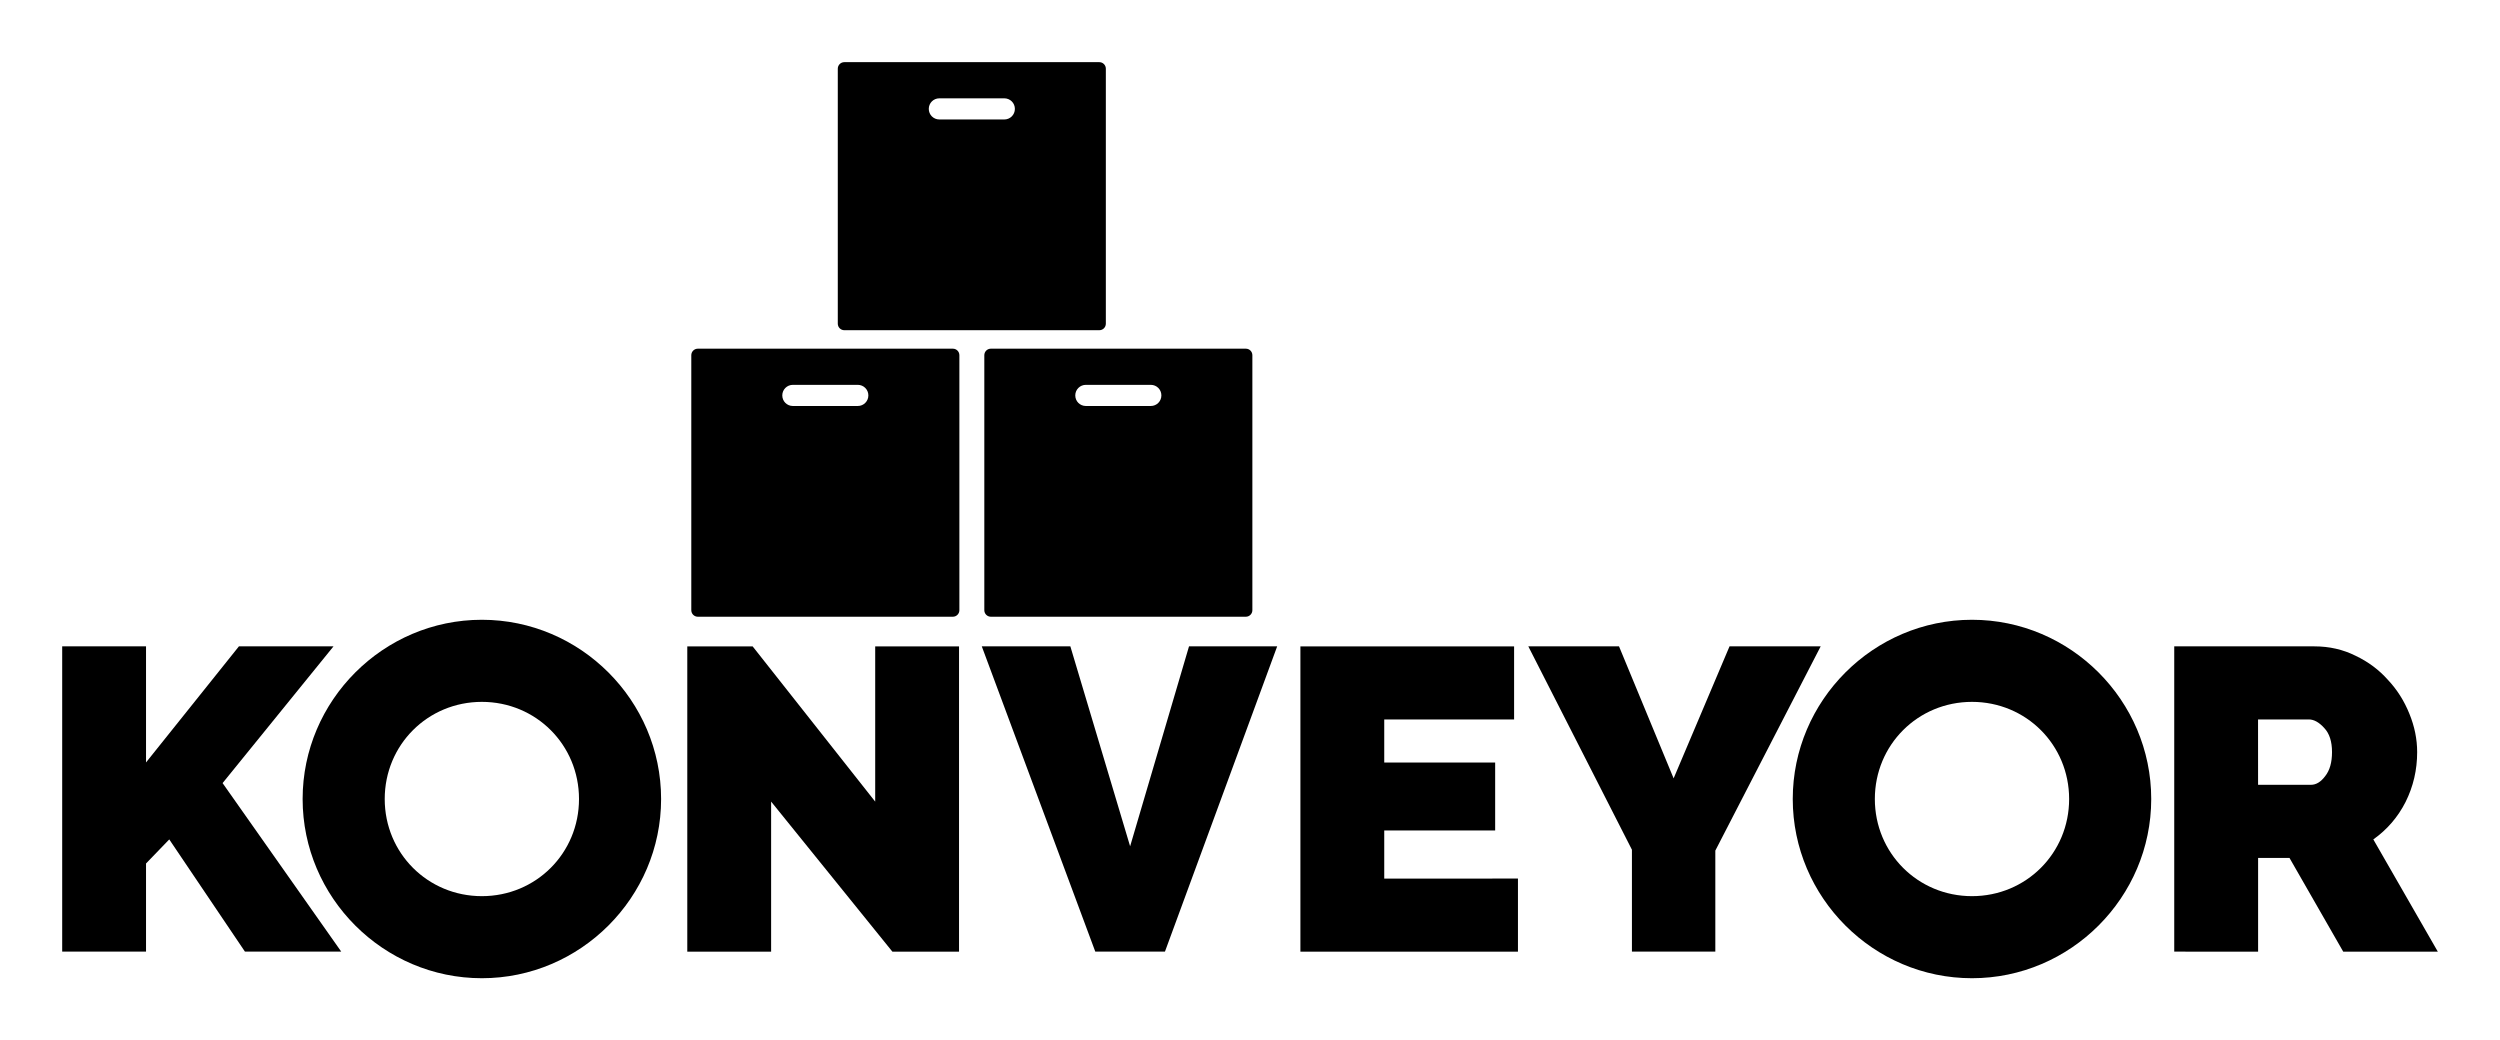 <?xml version="1.0" encoding="UTF-8" standalone="no"?>
<svg
   xmlns:dc="http://purl.org/dc/elements/1.1/"
   xmlns:cc="http://creativecommons.org/ns#"
   xmlns:rdf="http://www.w3.org/1999/02/22-rdf-syntax-ns#"
   xmlns:svg="http://www.w3.org/2000/svg"
   xmlns="http://www.w3.org/2000/svg"
   xmlns:sodipodi="http://sodipodi.sourceforge.net/DTD/sodipodi-0.dtd"
   xmlns:inkscape="http://www.inkscape.org/namespaces/inkscape"
   width="80.396mm"
   height="33.459mm"
   viewBox="0 0 80.396 33.459"
   version="1.1"
   id="svg742"
   inkscape:version="1.0.1 (3bc2e813f5, 2020-09-07)"
   sodipodi:docname="konveyor-logo-black.svg">
  <defs
     id="defs736" />
  <sodipodi:namedview
     id="base"
     pagecolor="#ffffff"
     bordercolor="#666666"
     borderopacity="1.0"
     inkscape:pageopacity="0.0"
     inkscape:pageshadow="2"
     inkscape:zoom="1.4142136"
     inkscape:cx="152.56127"
     inkscape:cy="163.19881"
     inkscape:document-units="mm"
     inkscape:current-layer="layer1"
     inkscape:document-rotation="0"
     showgrid="false"
     fit-margin-top="2"
     fit-margin-left="2"
     fit-margin-right="2"
     fit-margin-bottom="2"
     lock-margins="true"
     inkscape:pagecheckerboard="true"
     inkscape:window-width="1530"
     inkscape:window-height="1111"
     inkscape:window-x="26"
     inkscape:window-y="23"
     inkscape:window-maximized="0" />
  <g
     inkscape:label="Layer 1"
     inkscape:groupmode="layer"
     id="layer1"
     transform="translate(-385.403,-1.414)">
    <g
       transform="translate(373.167,-154.415)"
       id="g3699">
      <path
         style="color:#000000;font-style:normal;font-variant:normal;font-weight:normal;font-stretch:normal;font-size:medium;line-height:normal;font-family:sans-serif;font-variant-ligatures:normal;font-variant-position:normal;font-variant-caps:normal;font-variant-numeric:normal;font-variant-alternates:normal;font-feature-settings:normal;text-indent:0;text-align:start;text-decoration:none;text-decoration-line:none;text-decoration-style:solid;text-decoration-color:#000000;letter-spacing:normal;word-spacing:normal;text-transform:none;writing-mode:lr-tb;direction:ltr;text-orientation:mixed;dominant-baseline:auto;baseline-shift:baseline;text-anchor:start;white-space:normal;shape-padding:0;clip-rule:nonzero;display:inline;overflow:visible;visibility:visible;opacity:1;isolation:auto;mix-blend-mode:normal;color-interpolation:sRGB;color-interpolation-filters:linearRGB;solid-color:#000000;solid-opacity:1;vector-effect:none;fill:#000000;fill-opacity:1;fill-rule:nonzero;stroke:none;stroke-width:2.639;stroke-linecap:round;stroke-linejoin:round;stroke-miterlimit:4;stroke-dasharray:none;stroke-dashoffset:0;stroke-opacity:1;color-rendering:auto;image-rendering:auto;shape-rendering:auto;text-rendering:auto;enable-background:accumulate"
         d="m 27.732,175.76 c -3.168,0 -5.764,2.596 -5.764,5.764 0,3.168 2.596,5.763 5.764,5.763 3.168,0 5.764,-2.596 5.764,-5.763 0,-3.168 -2.596,-5.764 -5.764,-5.764 z m 0,2.64 c 1.741,0 3.124,1.383 3.124,3.124 0,1.741 -1.383,3.124 -3.124,3.124 -1.741,0 -3.124,-1.383 -3.124,-3.124 0,-1.741 1.383,-3.124 3.124,-3.124 z"
         id="path3603"
         inkscape:connector-curvature="0" />
      <path
         d="m 14.236,186.432 v -9.817 h 2.696 v 3.733 l 2.987,-3.733 h 3.042 l -3.567,4.397 3.816,5.42 h -3.097 l -2.434,-3.609 -0.747,0.774 v 2.835 z"
         style="font-style:normal;font-variant:normal;font-weight:900;font-stretch:normal;font-size:64.049px;line-height:1.25;font-family:Raleway;-inkscape-font-specification:'Raleway Heavy';letter-spacing:0px;word-spacing:0px;fill:#000000;fill-opacity:1;stroke:none;stroke-width:0.346"
         id="path3605"
         inkscape:connector-curvature="0" />
      <path
         d="m 37.034,181.607 v 4.826 h -2.696 v -9.817 h 2.102 l 3.941,4.992 v -4.992 h 2.696 v 9.817 h -2.143 z"
         style="font-style:normal;font-variant:normal;font-weight:900;font-stretch:normal;font-size:64.049px;line-height:1.25;font-family:Raleway;-inkscape-font-specification:'Raleway Heavy';letter-spacing:0px;word-spacing:0px;fill:#000000;fill-opacity:1;stroke:none;stroke-width:0.346"
         id="path3607"
         inkscape:connector-curvature="0" />
      <path
         d="m 46.657,176.615 1.922,6.43 1.894,-6.43 h 2.835 l -3.609,9.817 h -2.24 l -3.65,-9.817 z"
         style="font-style:normal;font-variant:normal;font-weight:900;font-stretch:normal;font-size:64.049px;line-height:1.25;font-family:Raleway;-inkscape-font-specification:'Raleway Heavy';letter-spacing:0px;word-spacing:0px;fill:#000000;fill-opacity:1;stroke:none;stroke-width:0.346"
         id="path3609"
         inkscape:connector-curvature="0" />
      <path
         d="m 61.051,184.082 v 2.351 h -6.996 v -9.817 h 6.872 v 2.351 h -4.176 v 1.383 h 3.567 v 2.185 h -3.567 v 1.549 z"
         style="font-style:normal;font-variant:normal;font-weight:900;font-stretch:normal;font-size:64.049px;line-height:1.25;font-family:Raleway;-inkscape-font-specification:'Raleway Heavy';letter-spacing:0px;word-spacing:0px;fill:#000000;fill-opacity:1;stroke:none;stroke-width:0.346"
         id="path3611"
         inkscape:connector-curvature="0" />
      <path
         d="m 64.301,176.615 1.756,4.245 1.798,-4.245 h 2.931 l -3.388,6.568 v 3.249 h -2.682 v -3.277 l -3.332,-6.54 z"
         style="font-style:normal;font-variant:normal;font-weight:900;font-stretch:normal;font-size:64.049px;line-height:1.25;font-family:Raleway;-inkscape-font-specification:'Raleway Heavy';letter-spacing:0px;word-spacing:0px;fill:#000000;fill-opacity:1;stroke:none;stroke-width:0.346"
         id="path3613"
         inkscape:connector-curvature="0" />
      <path
         d="m 82.156,186.432 v -9.817 h 4.508 q 0.719,0 1.327,0.304 0.608,0.29 1.037,0.774 0.442,0.47 0.691,1.092 0.249,0.608 0.249,1.231 0,0.857 -0.373,1.604 -0.373,0.733 -1.037,1.203 l 2.074,3.609 h -3.042 l -1.728,-3.014 h -1.009 v 3.014 z m 2.696,-5.365 h 1.701 q 0.249,0 0.456,-0.277 0.221,-0.277 0.221,-0.774 0,-0.512 -0.249,-0.774 -0.249,-0.277 -0.498,-0.277 h -1.632 z"
         style="font-style:normal;font-variant:normal;font-weight:900;font-stretch:normal;font-size:64.049px;line-height:1.25;font-family:Raleway;-inkscape-font-specification:'Raleway Heavy';letter-spacing:0px;word-spacing:0px;fill:#000000;fill-opacity:1;stroke:none;stroke-width:0.346"
         id="path3615"
         inkscape:connector-curvature="0" />
      <path
         style="color:#000000;font-style:normal;font-variant:normal;font-weight:normal;font-stretch:normal;font-size:medium;line-height:normal;font-family:sans-serif;font-variant-ligatures:normal;font-variant-position:normal;font-variant-caps:normal;font-variant-numeric:normal;font-variant-alternates:normal;font-feature-settings:normal;text-indent:0;text-align:start;text-decoration:none;text-decoration-line:none;text-decoration-style:solid;text-decoration-color:#000000;letter-spacing:normal;word-spacing:normal;text-transform:none;writing-mode:lr-tb;direction:ltr;text-orientation:mixed;dominant-baseline:auto;baseline-shift:baseline;text-anchor:start;white-space:normal;shape-padding:0;clip-rule:nonzero;display:inline;overflow:visible;visibility:visible;opacity:1;isolation:auto;mix-blend-mode:normal;color-interpolation:sRGB;color-interpolation-filters:linearRGB;solid-color:#000000;solid-opacity:1;vector-effect:none;fill:#000000;fill-opacity:1;fill-rule:nonzero;stroke:none;stroke-width:2.639;stroke-linecap:round;stroke-linejoin:round;stroke-miterlimit:4;stroke-dasharray:none;stroke-dashoffset:0;stroke-opacity:1;color-rendering:auto;image-rendering:auto;shape-rendering:auto;text-rendering:auto;enable-background:accumulate"
         d="m 75.652,175.76 c -3.168,0 -5.764,2.596 -5.764,5.764 0,3.168 2.596,5.763 5.764,5.763 3.168,0 5.764,-2.596 5.764,-5.763 0,-3.168 -2.596,-5.764 -5.764,-5.764 z m 0,2.64 c 1.741,0 3.124,1.383 3.124,3.124 0,1.741 -1.383,3.124 -3.124,3.124 -1.741,0 -3.124,-1.383 -3.124,-3.124 0,-1.741 1.383,-3.124 3.124,-3.124 z"
         id="path3617"
         inkscape:connector-curvature="0" />
      <path
         id="rect3705-7"
         d="m 39.388,157.828 c -0.116,0 -0.21,0.094 -0.21,0.21 v 8.2 c 0,0.116 0.094,0.21 0.21,0.21 h 8.2 c 0.116,0 0.21,-0.093 0.21,-0.21 v -8.2 c 0,-0.116 -0.094,-0.21 -0.21,-0.21 z m 3.056,1.163 h 2.089 c 0.188,0 0.34,0.151 0.34,0.34 0,0.188 -0.151,0.34 -0.34,0.34 h -2.089 c -0.188,0 -0.34,-0.151 -0.34,-0.34 0,-0.188 0.151,-0.34 0.34,-0.34 z m -7.767,8.051 c -0.116,0 -0.21,0.094 -0.21,0.21 v 8.2 c 0,0.116 0.093,0.21 0.21,0.21 h 8.201 c 0.116,0 0.21,-0.094 0.21,-0.21 v -8.2 c 0,-0.116 -0.093,-0.21 -0.21,-0.21 z m 9.423,0 c -0.116,0 -0.21,0.094 -0.21,0.21 v 8.2 c 0,0.116 0.094,0.21 0.21,0.21 h 8.2 c 0.116,0 0.21,-0.094 0.21,-0.21 v -8.2 c 0,-0.116 -0.093,-0.21 -0.21,-0.21 z m -6.367,1.163 h 2.088 c 0.188,0 0.34,0.151 0.34,0.34 0,0.188 -0.152,0.34 -0.34,0.34 h -2.088 c -0.188,0 -0.34,-0.151 -0.34,-0.34 0,-0.188 0.152,-0.34 0.34,-0.34 z m 9.422,0 h 2.089 c 0.188,0 0.34,0.151 0.34,0.34 0,0.188 -0.151,0.34 -0.34,0.34 h -2.089 c -0.188,0 -0.34,-0.151 -0.34,-0.34 0,-0.188 0.152,-0.34 0.34,-0.34 z"
         style="color:#000000;overflow:visible;opacity:1;vector-effect:none;fill:#000000;fill-opacity:1;fill-rule:nonzero;stroke:none;stroke-width:0.226;stroke-linecap:butt;stroke-linejoin:miter;stroke-miterlimit:4;stroke-dasharray:none;stroke-dashoffset:0;stroke-opacity:1;paint-order:normal"
         inkscape:connector-curvature="0" />
    </g>
  </g>
</svg>
